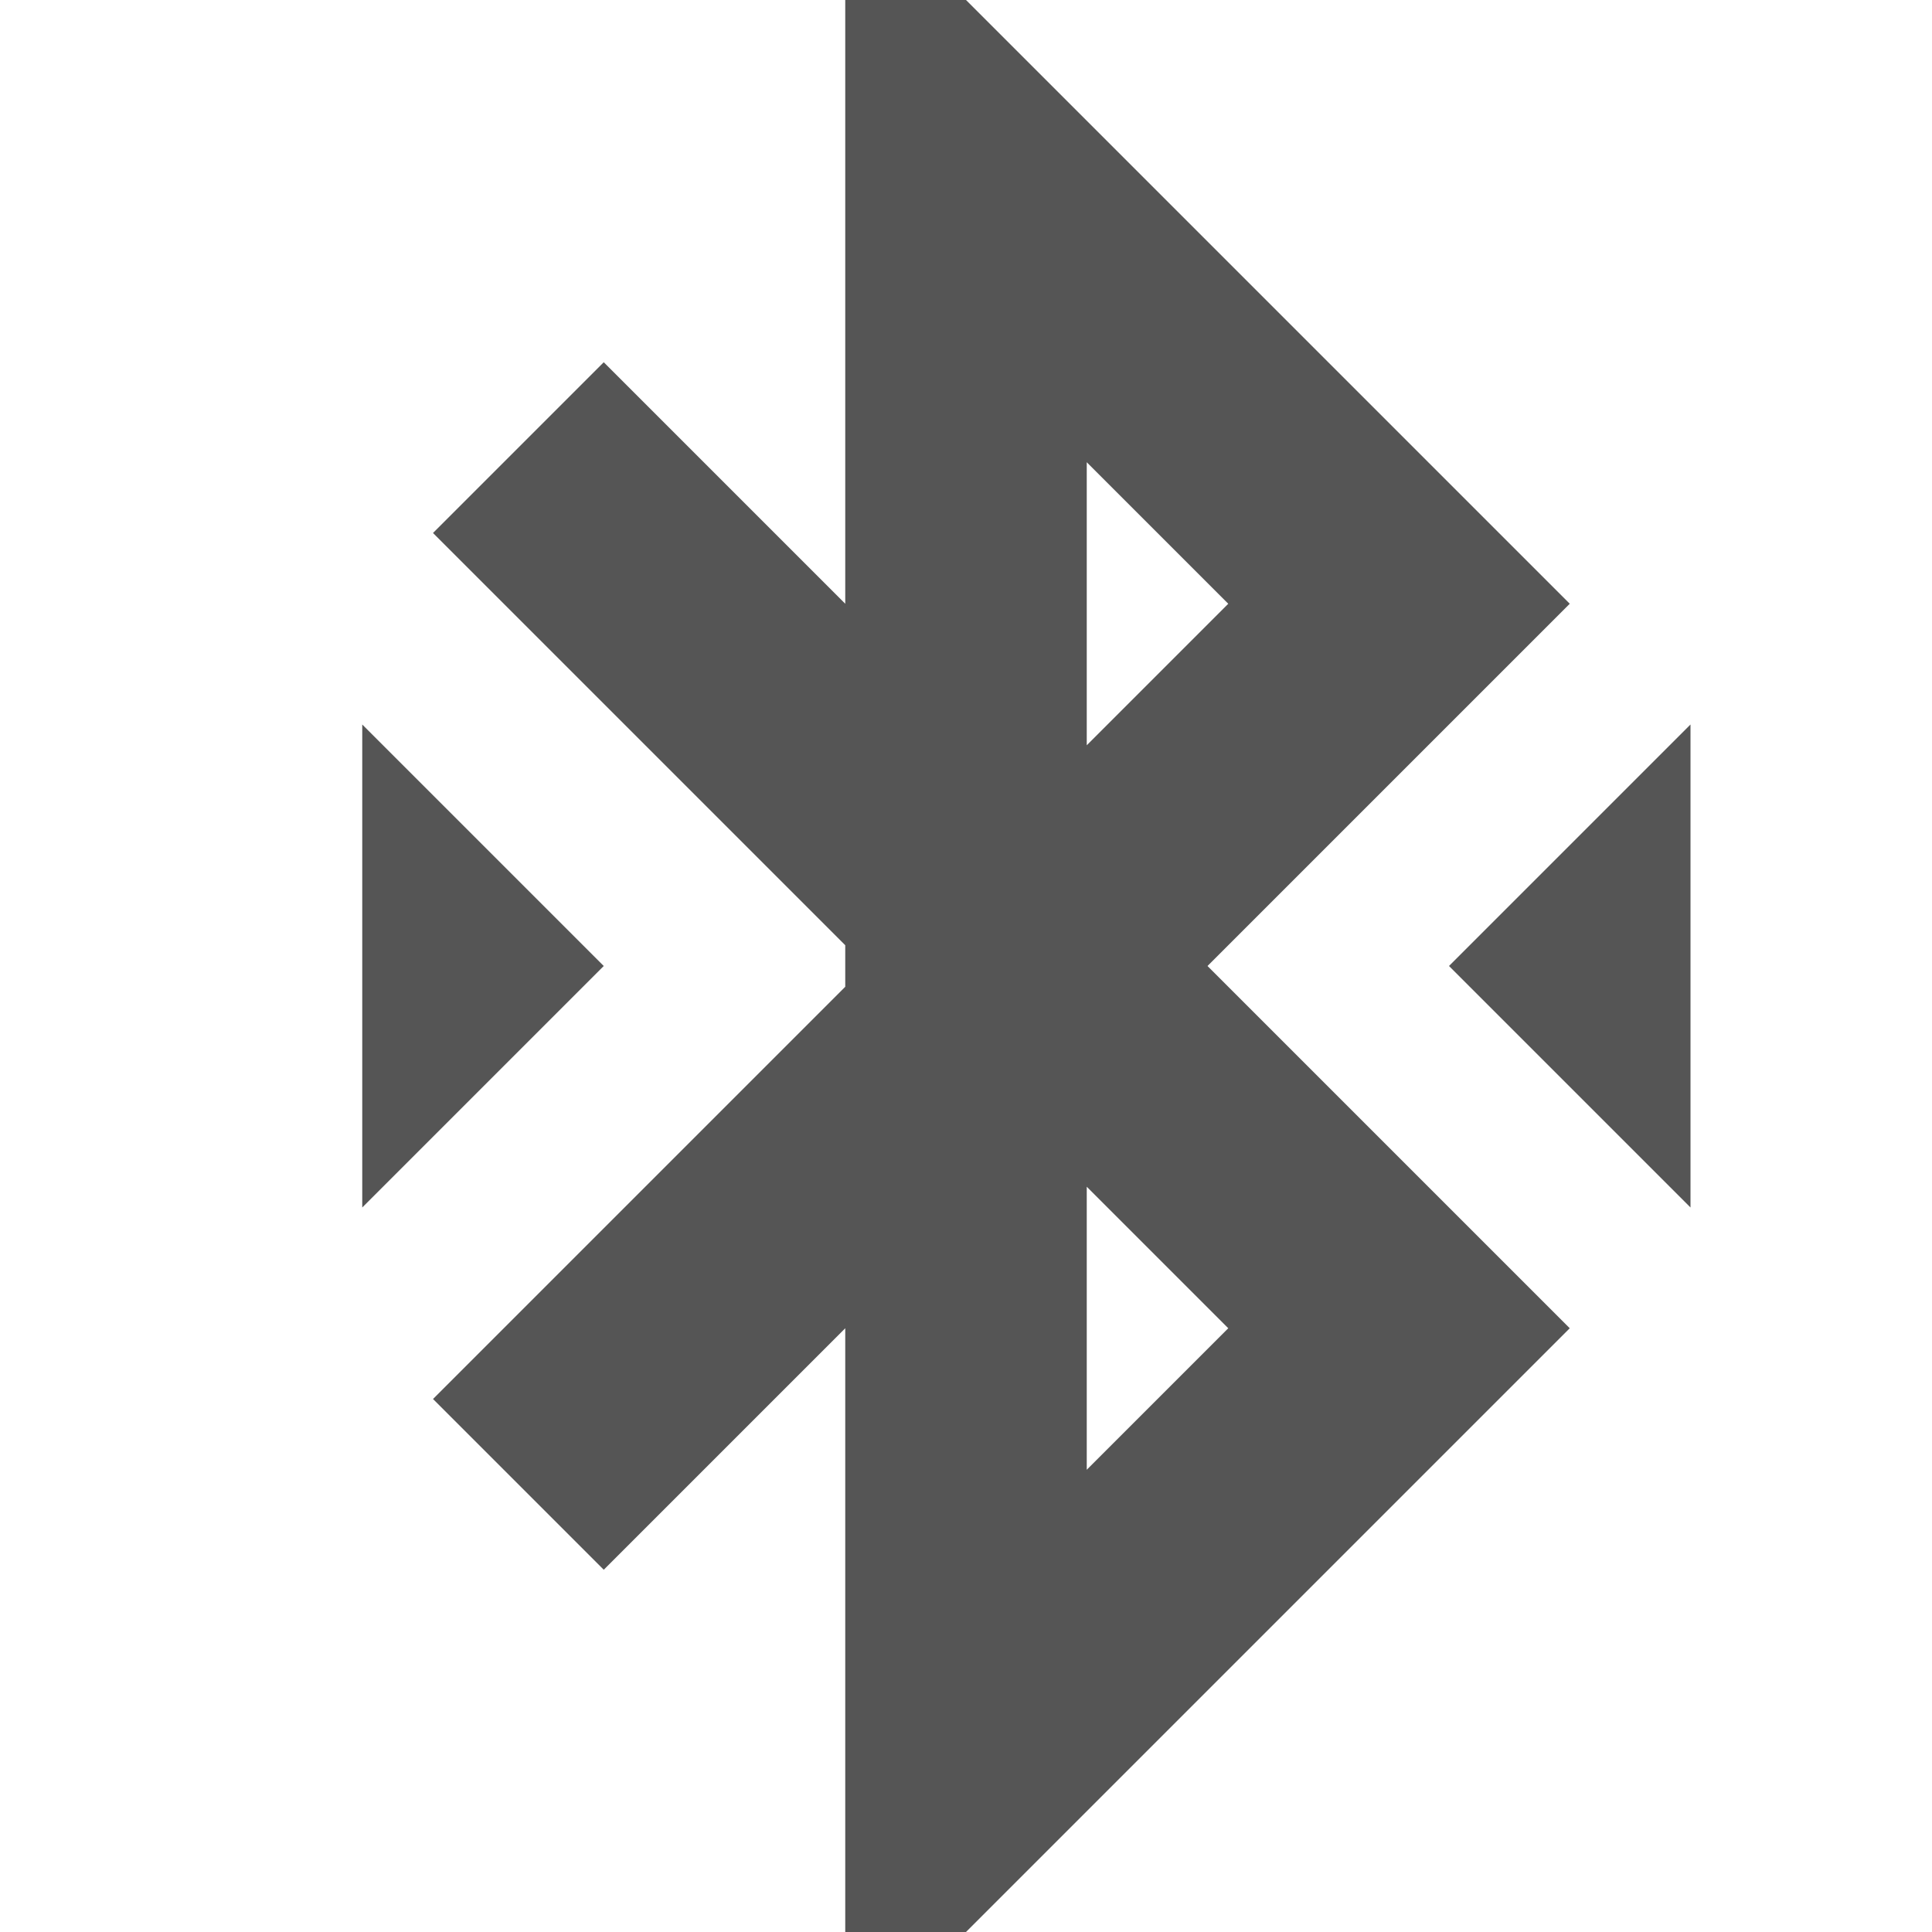 <?xml version="1.0" encoding="UTF-8" standalone="no"?>
<svg
   width="16"
   height="16"
   version="1.1"
   id="svg4"
   sodipodi:docname="bluetooth-paired-symbolic.svg"
   inkscape:version="1.1.1 (3bf5ae0d25, 2021-09-20, custom)"
   xmlns:inkscape="http://www.inkscape.org/namespaces/inkscape"
   xmlns:sodipodi="http://sodipodi.sourceforge.net/DTD/sodipodi-0.dtd"
   xmlns="http://www.w3.org/2000/svg"
   xmlns:svg="http://www.w3.org/2000/svg">
  <defs
     id="defs8" />
  <sodipodi:namedview
     id="namedview6"
     pagecolor="#ffffff"
     bordercolor="#666666"
     borderopacity="1.0"
     inkscape:pageshadow="2"
     inkscape:pageopacity="0.0"
     inkscape:pagecheckerboard="0"
     showgrid="false"
     inkscape:zoom="32.129164"
     inkscape:cx="5.1666454"
     inkscape:cy="7.1586051"
     inkscape:window-width="1920"
     inkscape:window-height="1002"
     inkscape:window-x="0"
     inkscape:window-y="0"
     inkscape:window-maximized="1"
     inkscape:current-layer="svg4" />
  <path
     id="rect1031"
     style="opacity:1;fill:#555555;stroke-width:1.333;stroke-linecap:round;stroke-linejoin:round;fill-opacity:1"
     d="M 7 0 L 7 5 L 5 3 L 3.586 4.414 L 7 7.828 L 7 8.172 L 3.586 11.586 L 5 13 L 7 11 L 7 16 L 8 16 L 13 11 L 10 8 L 13 5 L 8 0 L 7 0 z M 9 3.828 L 10.172 5 L 9 6.172 L 9 3.828 z M 3 6 L 3 10 L 5 8 L 3 6 z M 14 6 L 12 8 L 14 10 L 14 6 z M 9 9.828 L 10.172 11 L 9 12.172 L 9 9.828 z " />
</svg>

